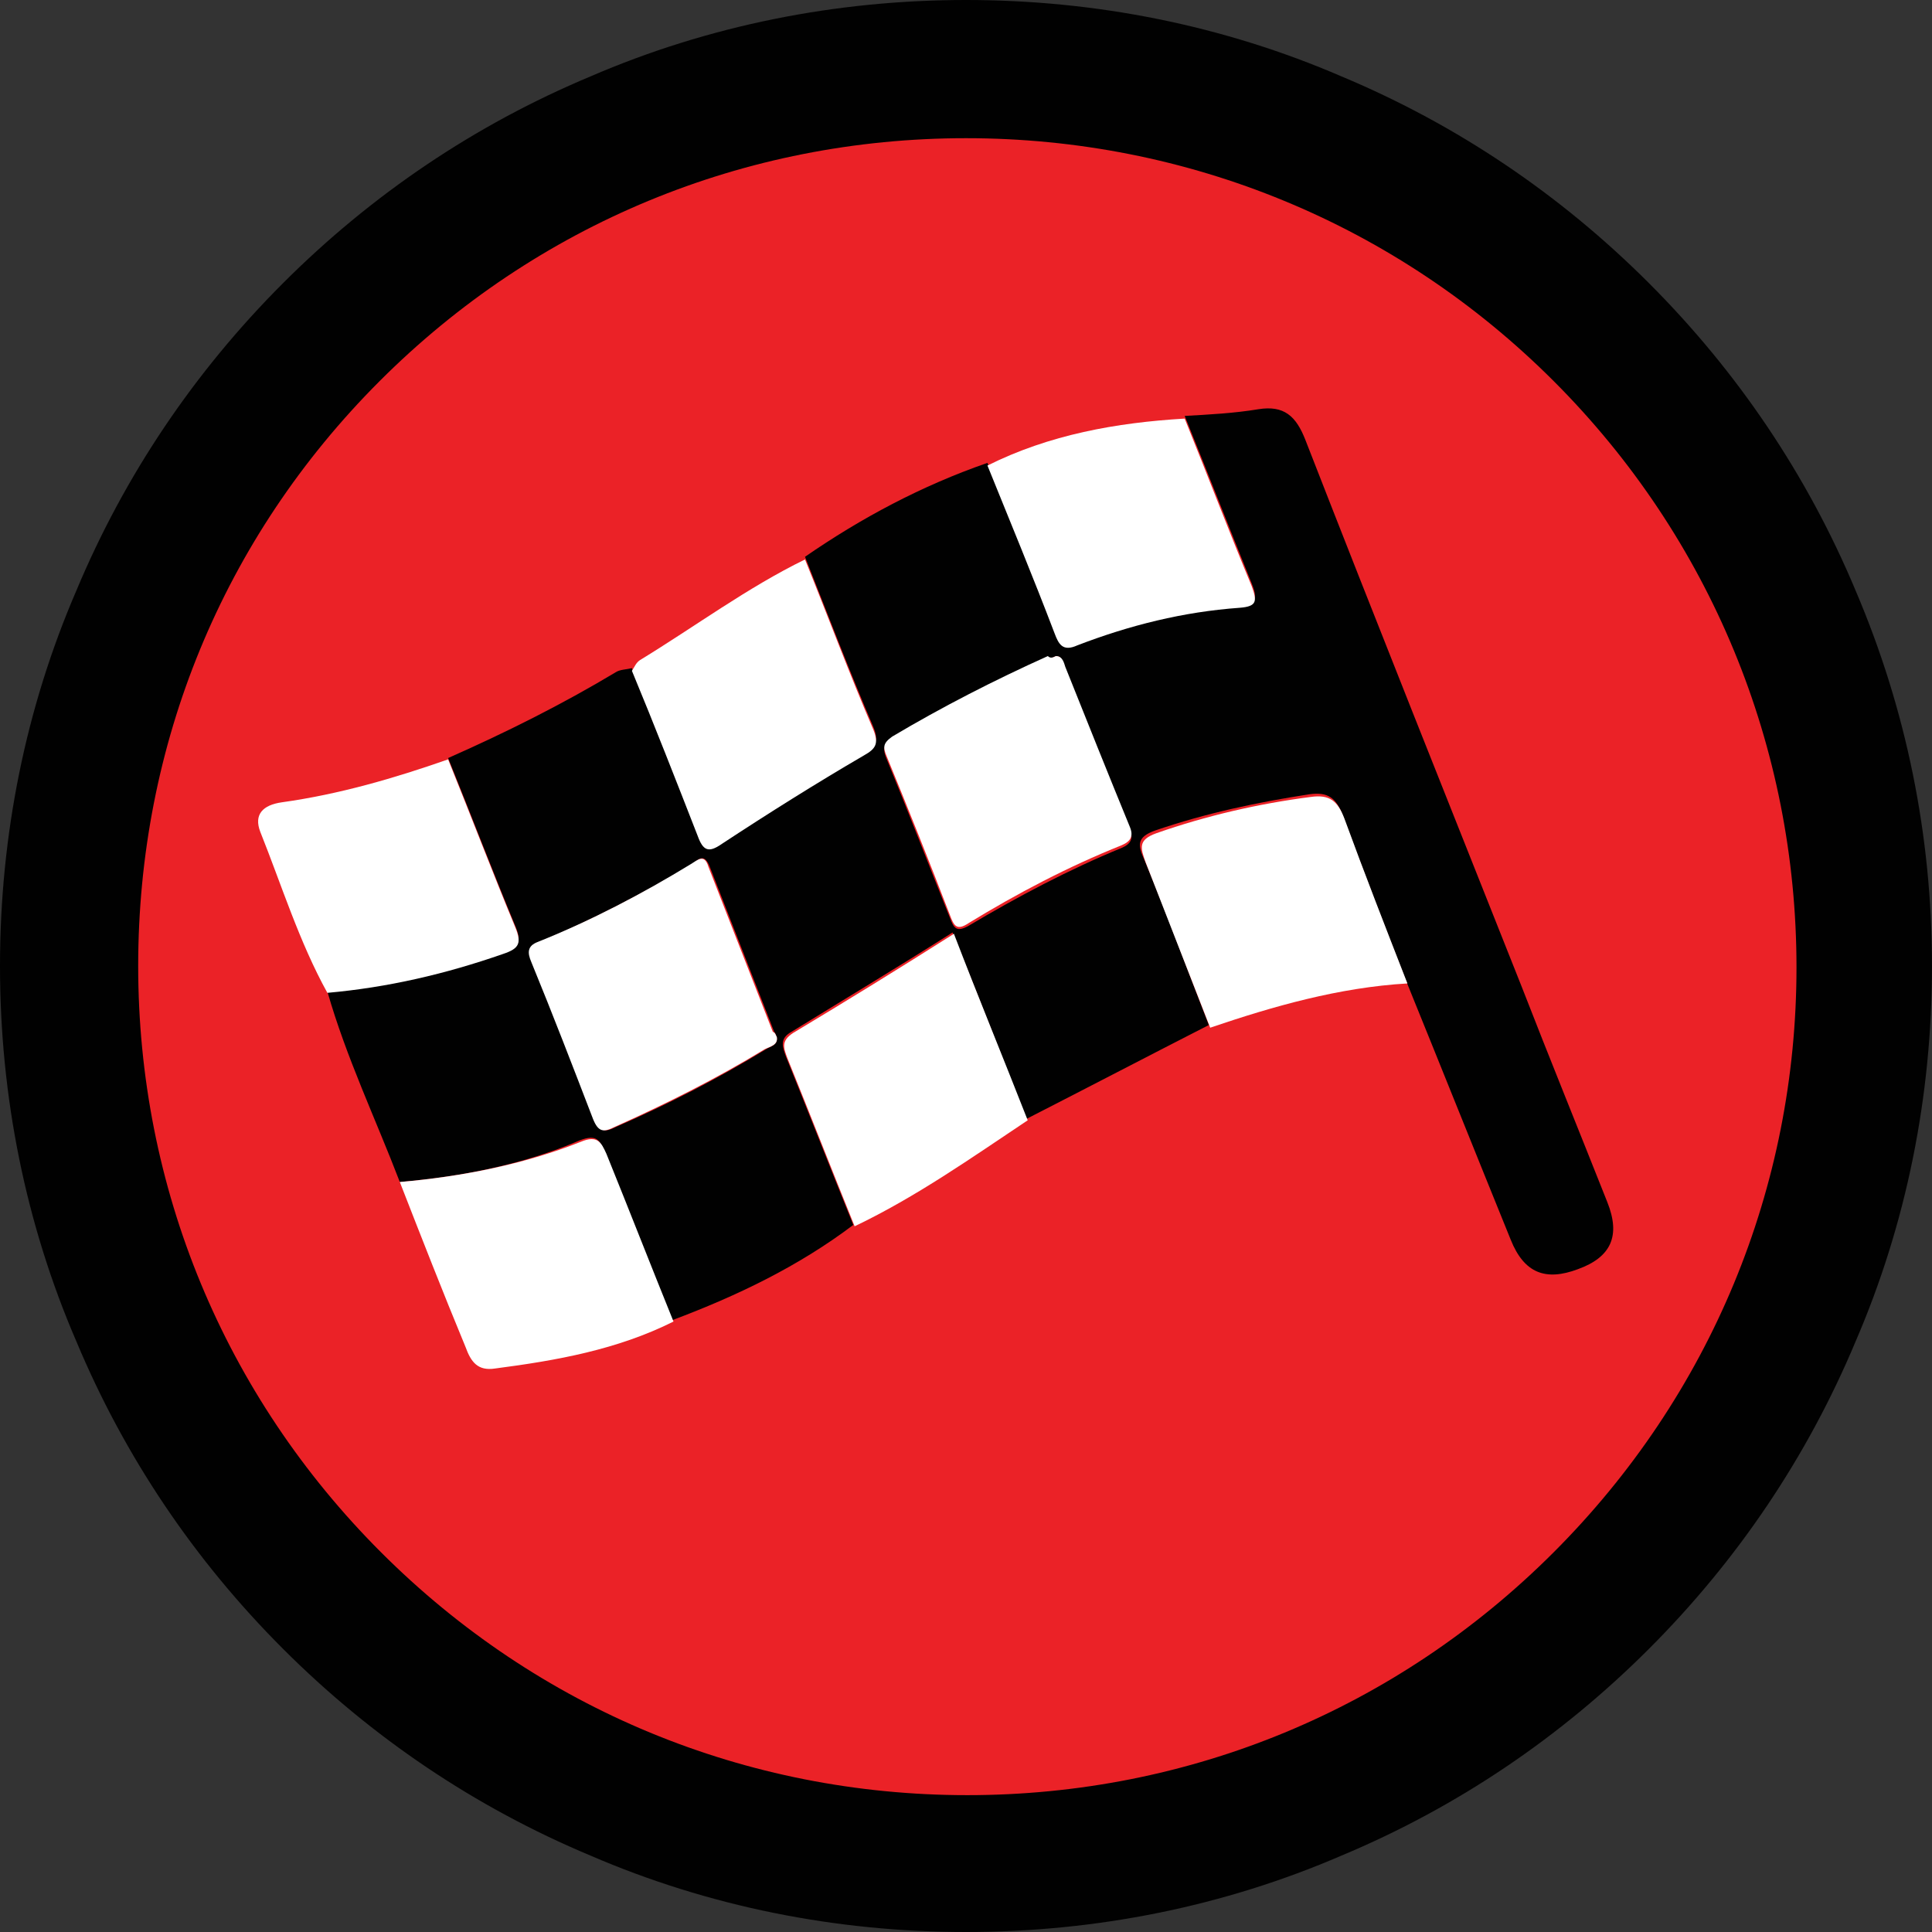 <?xml version="1.0" encoding="utf-8"?>
<!-- Generator: Adobe Illustrator 16.0.0, SVG Export Plug-In . SVG Version: 6.00 Build 0)  -->
<!DOCTYPE svg PUBLIC "-//W3C//DTD SVG 1.1//EN" "http://www.w3.org/Graphics/SVG/1.1/DTD/svg11.dtd">
<svg version="1.1" id="_x35_0m" xmlns="http://www.w3.org/2000/svg" xmlns:xlink="http://www.w3.org/1999/xlink" x="0px" y="0px"
	   viewBox="0 0 144 144" enable-background="new 0 0 144 144" xml:space="preserve"     width="40" height="40">
<rect x="0" y="0" width="144" height="144" fill="#333333" stroke="none"/>
<g>
	<circle fill="#EB2227" cx="72" cy="72" r="68.1"/>
	<path fill="#010101" d="M72,144c-9.7,0-19.2-1.9-28-5.7c-8.6-3.6-16.3-8.8-22.9-15.399C14.5,116.3,9.3,108.6,5.7,100
		C1.9,91.2,0,81.7,0,72s1.9-19.2,5.7-28c3.6-8.6,8.8-16.3,15.399-22.9C27.7,14.5,35.4,9.3,44,5.7C52.8,1.9,62.3,0,72,0
		s19.2,1.9,28,5.7c8.6,3.6,16.3,8.8,22.9,15.4c6.6,6.6,11.8,14.3,15.399,22.9c3.8,8.9,5.7,18.3,5.7,28s-1.9,19.2-5.7,28
		c-3.6,8.6-8.8,16.3-15.399,22.9C116.3,129.5,108.6,134.7,100,138.3C91.2,142.1,81.7,144,72,144z M72,10.3c-16.5,0-32,6.4-43.7,18.1
		c-11.7,11.7-18,27.1-18,43.6s6.4,32,18.101,43.7C40.1,127.4,55.6,133.8,72.1,133.8s32-6.399,43.7-18.1S133.9,88.5,133.9,72.1
		s-6.4-32-18.101-43.7C104.1,16.7,88.5,10.3,72,10.3z"/>
	<g>
		<path fill="#010101" d="M29.8,88.1C28,83.4,25.8,78.8,24.4,73.9C28.9,73.5,33.3,72.6,37.5,71c1.2-0.4,1.4-0.8,0.9-2
			c-1.7-4.1-3.301-8.3-5-12.5c4.3-1.9,8.5-4,12.5-6.4c0.3-0.2,0.8-0.2,1.199-0.3C48.7,53.9,50.4,58,52,62.1c0.4,1.1,0.8,1.3,1.8,0.6
			c3.5-2.3,7-4.4,10.601-6.6c0.899-0.5,1.1-0.9,0.699-1.9C63.3,50,61.7,45.8,60,41.5c4.2-2.9,8.7-5.3,13.6-7
			c1.7,4.2,3.301,8.3,5,12.5c0.301,0.8,0.601,1.4,1.7,0.9c3.9-1.5,7.9-2.5,12.101-2.8c1.3-0.1,1.3-0.6,0.899-1.6
			c-1.7-4.2-3.3-8.3-5-12.5c1.8-0.1,3.7-0.2,5.5-0.5c1.9-0.3,2.8,0.5,3.5,2.3c5.3,13.6,10.7,27.1,16.101,40.7
			c2.1,5.4,4.3,10.8,6.399,16.1c1,2.5,0.3,4.101-2.2,5c-2.399,0.9-4,0.301-5-2.199C110,86,107.4,79.5,104.8,73.1
			c-1.6-4.1-3.2-8.2-4.7-12.3c-0.5-1.3-1.1-1.8-2.5-1.6c-3.899,0.6-7.699,1.4-11.5,2.7c-1.399,0.5-1.3,1.1-0.8,2.2
			c1.7,4.1,3.2,8.2,4.8,12.3c-4.5,2.3-9.1,4.699-13.6,7c-1.8-4.601-3.6-9.2-5.5-13.9c-4.1,2.6-8.1,5-12,7.4
			c-0.9,0.5-0.7,1.1-0.4,1.899c1.7,4.2,3.301,8.3,5,12.5C59.5,94.4,54.9,96.6,50.1,98.4c-1.699-4.2-3.399-8.301-5-12.5
			C44.7,85,44.5,84.5,43.2,85C39,86.8,34.4,87.7,29.8,88.1z M78.7,48.9c-0.2,0.1-0.4,0.2-0.601,0.2c-4,1.7-7.899,3.7-11.6,6
			c-0.7,0.4-0.7,0.8-0.4,1.5c1.601,3.9,3.101,7.8,4.7,11.8c0.3,0.8,0.5,1.1,1.4,0.6c3.7-2.2,7.5-4.2,11.399-5.8
			c0.7-0.3,0.9-0.7,0.601-1.4c-1.601-4-3.2-8-4.8-11.9C79.2,49.4,79.2,48.9,78.7,48.9z M57.9,77.3C57.8,77.1,57.8,77,57.7,76.9
			c-1.601-4.101-3.2-8.2-4.8-12.3c-0.4-1-0.801-0.6-1.301-0.2c-3.699,2.2-7.5,4.2-11.399,5.8c-0.9,0.3-0.8,0.8-0.5,1.5
			c1.6,3.899,3.2,7.8,4.6,11.7c0.4,1,0.8,1,1.601,0.6c3.899-1.7,7.6-3.6,11.199-5.8C57.4,78,58,77.9,57.9,77.3z"/>
		<path fill="#FFFFFF" d="M29.8,88.1c4.601-0.399,9.2-1.3,13.5-3c1.2-0.5,1.5,0,1.9,0.9c1.7,4.2,3.3,8.3,5,12.5
			c-4.2,2.1-8.7,2.9-13.3,3.5c-1.301,0.2-1.801-0.5-2.2-1.6C33,96.3,31.4,92.2,29.8,88.1z"/>
		<path fill="#FFFFFF" d="M33.4,56.6c1.699,4.2,3.3,8.4,5,12.5c0.5,1.2,0.3,1.6-0.9,2c-4.3,1.5-8.6,2.5-13.1,2.9
			c-2.101-3.8-3.4-8-5-12c-0.5-1.3,0.199-2,1.6-2.2C25.3,59.2,29.4,58,33.4,56.6z"/>
		<path fill="#FFFFFF" d="M60,41.7c1.7,4.2,3.3,8.5,5.1,12.7c0.4,1,0.2,1.4-0.699,1.9C60.8,58.4,57.3,60.6,53.8,62.9
			c-1,0.7-1.399,0.5-1.8-0.6c-1.6-4.1-3.2-8.2-4.9-12.3c0.2-0.3,0.301-0.6,0.601-0.8C51.8,46.7,55.7,43.8,60,41.7z"/>
		<path fill="#FFFFFF" d="M63.7,91.4c-1.7-4.2-3.3-8.301-5-12.5C58.4,78.1,58.2,77.6,59.1,77c4-2.4,7.9-4.8,12-7.4
			c1.801,4.7,3.7,9.3,5.5,13.9C72.4,86.3,68.3,89.2,63.7,91.4z"/>
		<path fill="#FFFFFF" d="M88.3,31.2c1.7,4.2,3.3,8.4,5,12.5c0.4,1.1,0.4,1.5-0.899,1.6c-4.2,0.3-8.2,1.3-12.101,2.8
			c-1.1,0.5-1.399-0.1-1.7-0.9c-1.6-4.2-3.3-8.3-5-12.5C78.2,32.4,83.2,31.5,88.3,31.2z"/>
		<path fill="#FFFFFF" d="M90.2,76.6c-1.601-4.1-3.2-8.2-4.8-12.3c-0.4-1.1-0.601-1.7,0.8-2.2c3.7-1.3,7.6-2.2,11.5-2.7
			c1.399-0.2,2,0.3,2.5,1.6c1.5,4.1,3.1,8.2,4.7,12.3C99.8,73.6,94.9,75,90.2,76.6z"/>
		<path fill="#FFFFFF" d="M78.7,48.9c0.5,0,0.6,0.5,0.7,0.8c1.6,4,3.199,8,4.8,11.9c0.3,0.7,0.1,1.1-0.601,1.4
			c-4,1.6-7.8,3.6-11.399,5.8c-0.9,0.6-1.101,0.2-1.4-0.6c-1.5-3.9-3.1-7.9-4.7-11.8c-0.3-0.7-0.3-1,0.4-1.5c3.7-2.2,7.6-4.2,11.6-6
			C78.3,49.1,78.5,49,78.7,48.9z"/>
		<path fill="#FFFFFF" d="M57.9,77.3C58,77.9,57.4,78,57,78.2c-3.6,2.2-7.4,4.1-11.2,5.8c-0.8,0.4-1.2,0.4-1.6-0.6
			c-1.5-3.9-3-7.801-4.601-11.7c-0.3-0.7-0.3-1.2,0.5-1.5c4-1.6,7.801-3.6,11.4-5.8c0.5-0.3,1-0.8,1.3,0.2
			c1.601,4.1,3.2,8.2,4.8,12.3C57.8,77,57.8,77.1,57.9,77.3z"/>
	</g>
</g>
</svg>
